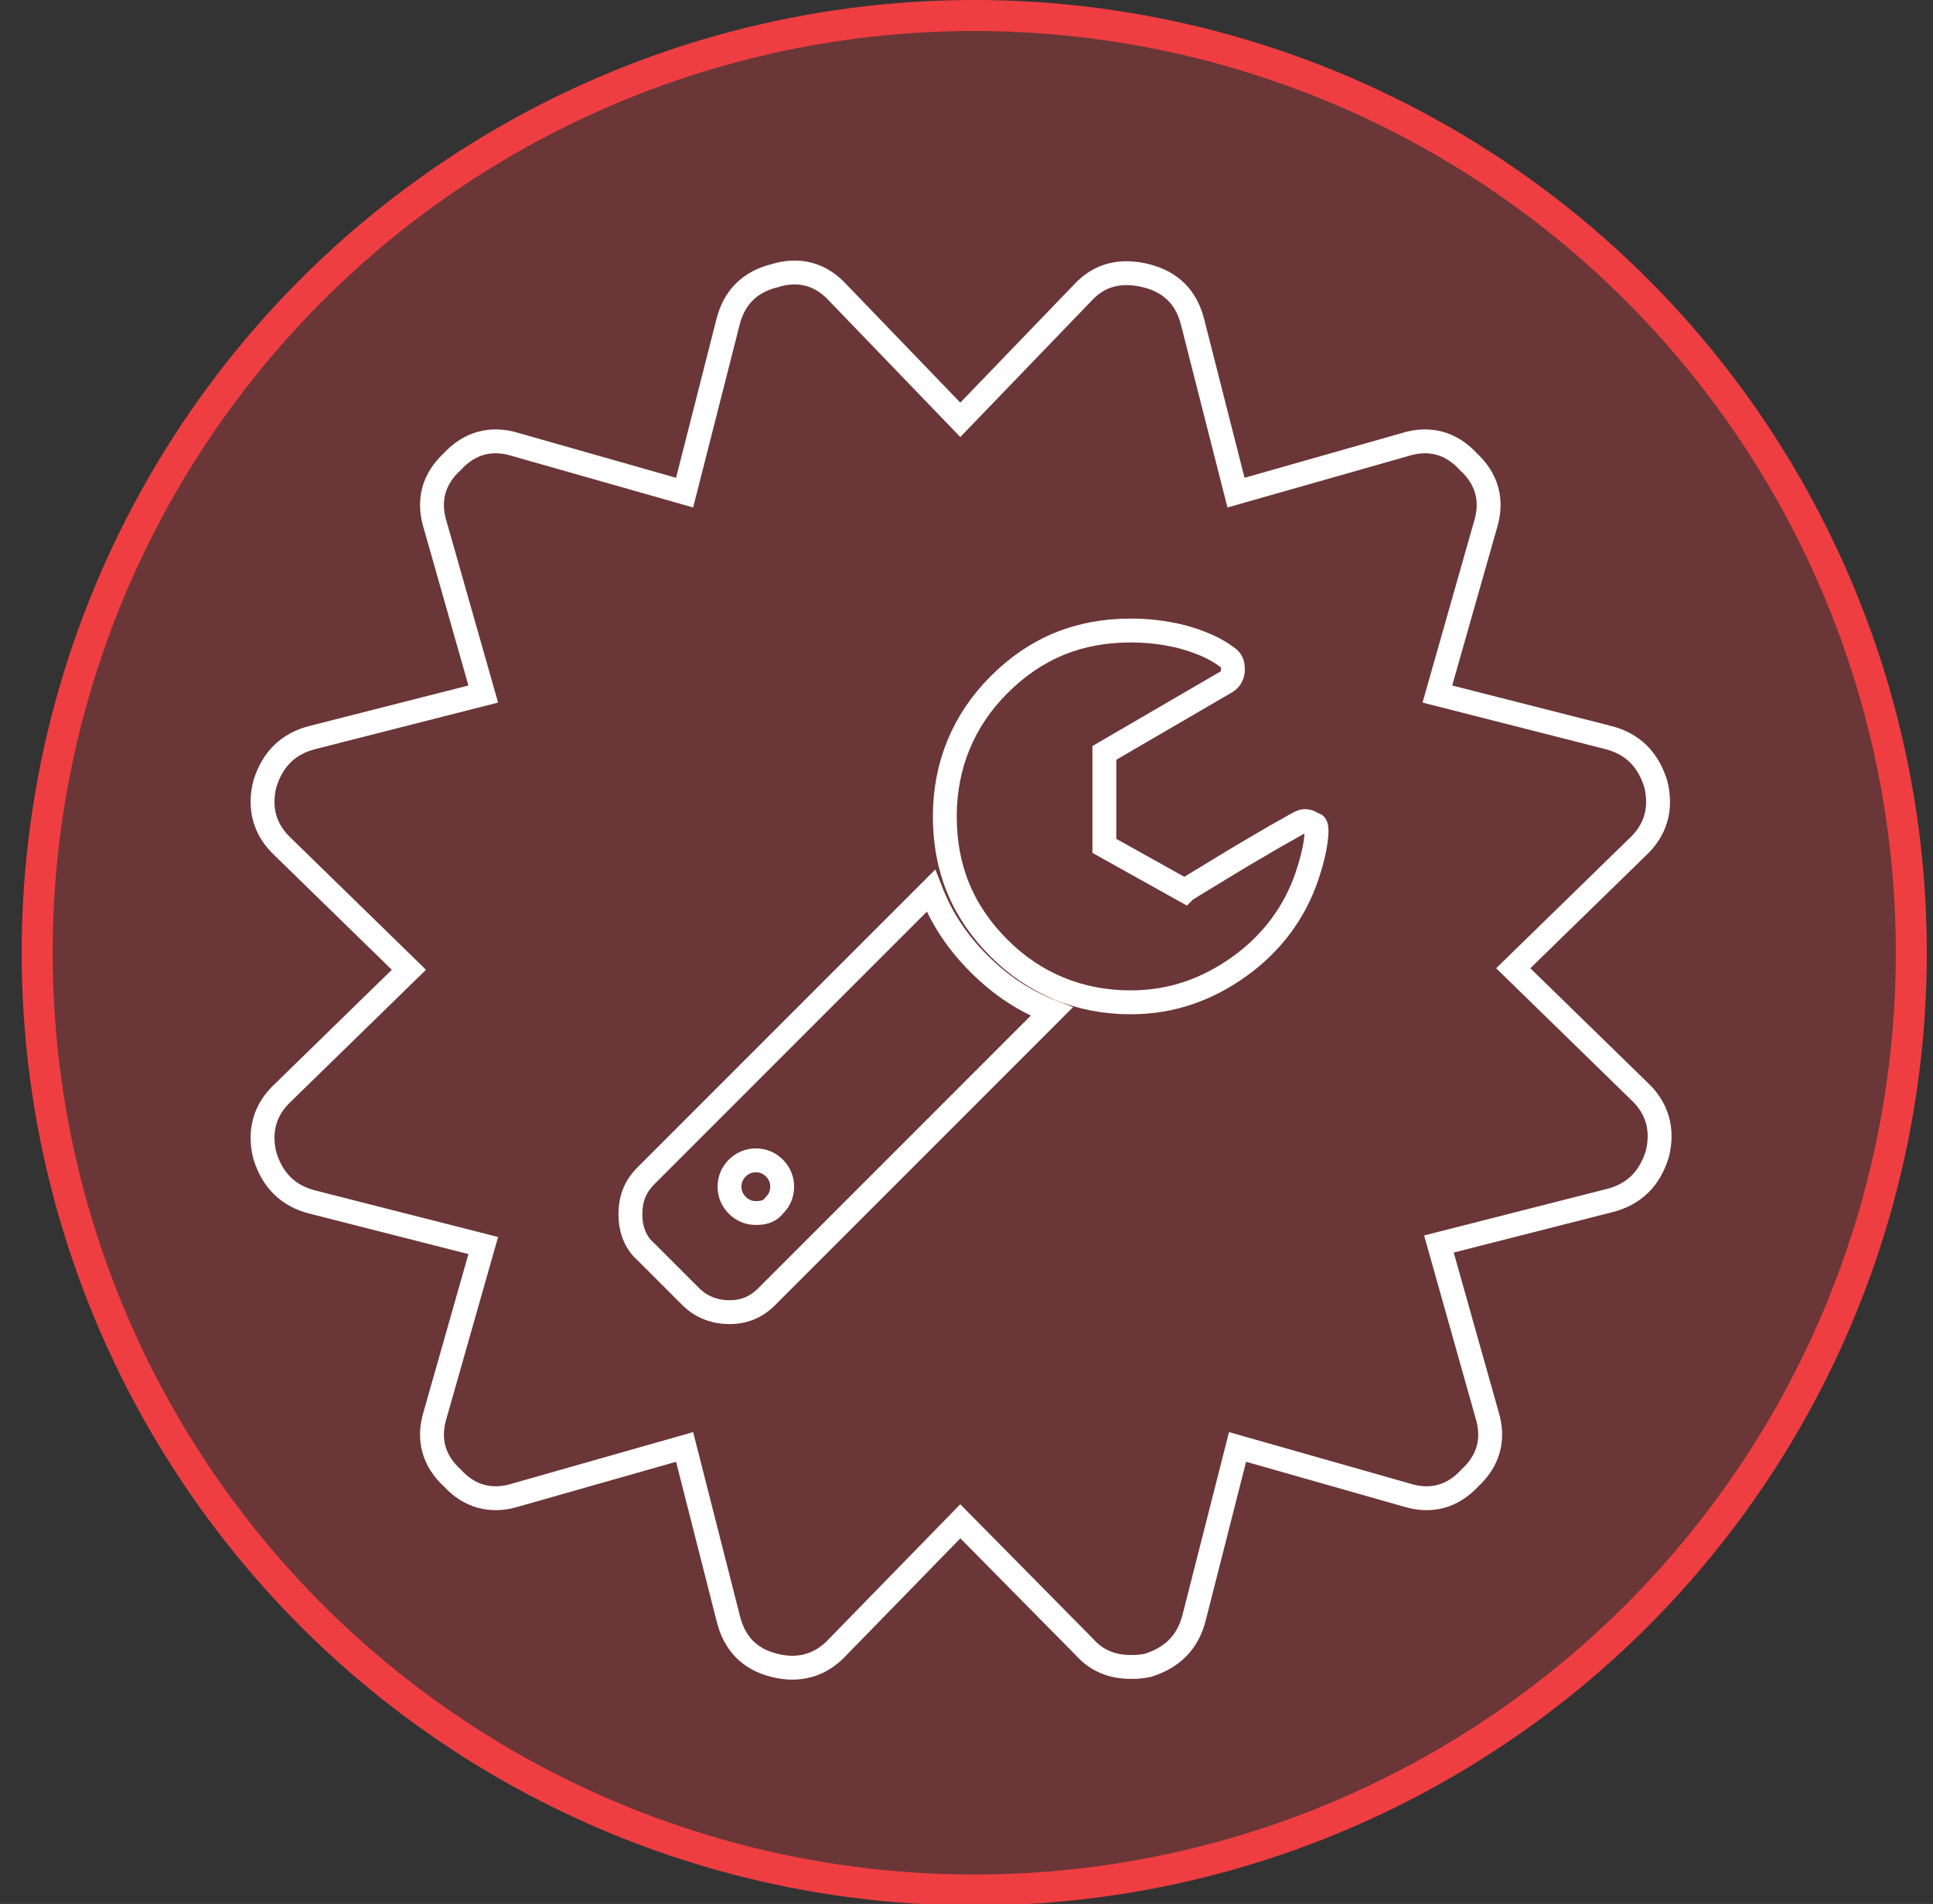 <?xml version="1.0" encoding="utf-8"?>
<!-- Generator: Adobe Illustrator 19.2.1, SVG Export Plug-In . SVG Version: 6.00 Build 0)  -->
<svg version="1.1" id="Layer_1" xmlns="http://www.w3.org/2000/svg" xmlns:xlink="http://www.w3.org/1999/xlink" x="0px" y="0px"
	 viewBox="0 0 124.8 122.9" style="enable-background:new 0 0 124.8 122.9;" xml:space="preserve">
<rect x="0" y="0" width="124.8" height="122.9" fill="#333333" stroke="none"/>
<style type="text/css">
	.st0{fill:#EF3E42;fill-opacity:0.3;stroke:#EF3E42;stroke-width:2;stroke-miterlimit:10;}
	.st1{fill:none;stroke:#FFFFFF;stroke-width:1.541;stroke-miterlimit:10;}
</style>
<g>
	<circle class="st0" cx="62.9" cy="61.5" r="60.5"/>
	<g>
		<path class="st1" d="M97.7,62.5l8.1,7.9c1.2,1.1,1.6,2.5,1.2,4.1c-0.5,1.6-1.5,2.6-3.1,3l-11,2.8L96,91.3c0.5,1.6,0.1,3-1.1,4.1
			c-1.1,1.2-2.5,1.6-4.1,1.1l-10.9-3.1l-2.8,11c-0.4,1.6-1.4,2.6-3,3.1c-0.5,0.1-0.8,0.1-1.1,0.1c-1.2,0-2.2-0.4-3-1.3L62,98.2
			l-7.9,8.1c-1.1,1.2-2.5,1.6-4.1,1.2c-1.6-0.4-2.6-1.4-3-3.1l-2.8-11l-10.9,3.1c-1.6,0.5-3,0.1-4.1-1.1c-1.2-1.1-1.6-2.5-1.1-4.1
			l3.1-10.9l-11-2.8c-1.6-0.4-2.6-1.4-3.1-3c-0.4-1.6,0-3,1.2-4.1l8.1-7.9l-8.1-7.9c-1.2-1.1-1.6-2.5-1.2-4.1c0.5-1.6,1.5-2.6,3.1-3
			l11-2.8l-3.1-10.9c-0.5-1.6-0.1-3,1.1-4.1c1.1-1.2,2.5-1.6,4.1-1.1l10.9,3.1l2.8-11c0.4-1.6,1.4-2.6,3-3c1.6-0.5,3-0.1,4.1,1.1
			l7.9,8.2l7.9-8.2c1.1-1.2,2.5-1.5,4.1-1.1c1.6,0.4,2.6,1.4,3,3l2.8,11l10.9-3.1c1.6-0.5,3-0.1,4.1,1.1c1.2,1.1,1.6,2.5,1.1,4.1
			l-3.1,10.9l11,2.8c1.6,0.4,2.6,1.4,3.1,3c0.4,1.6,0,3-1.2,4.1L97.7,62.5z"/>
		<path class="st1" d="M67.9,65.3L49.5,83.7c-0.7,0.7-1.5,1-2.4,1c-0.9,0-1.8-0.3-2.5-1l-2.9-2.9c-0.7-0.6-1-1.5-1-2.4
			c0-1,0.3-1.8,1-2.5l18.4-18.4c0.7,1.8,1.7,3.3,3.1,4.7C64.6,63.6,66.1,64.6,67.9,65.3z M50,77.8c0.3-0.3,0.5-0.7,0.5-1.2
			c0-0.5-0.2-0.9-0.5-1.2c-0.3-0.3-0.7-0.5-1.2-0.5c-0.5,0-0.9,0.2-1.2,0.5c-0.3,0.3-0.5,0.7-0.5,1.2c0,0.5,0.2,0.9,0.5,1.2
			c0.3,0.3,0.7,0.5,1.2,0.5C49.3,78.3,49.7,78.2,50,77.8z M85,53.6c0,0.7-0.2,1.7-0.6,2.9c-0.8,2.4-2.3,4.4-4.4,5.9
			c-2.1,1.5-4.4,2.3-7,2.3c-3.3,0-6.2-1.2-8.5-3.5c-2.4-2.4-3.5-5.2-3.5-8.5c0-3.3,1.2-6.2,3.5-8.5c2.4-2.4,5.2-3.5,8.5-3.5
			c1,0,2.1,0.1,3.3,0.4c1.1,0.3,2.1,0.7,2.9,1.3c0.3,0.2,0.4,0.4,0.4,0.8c0,0.3-0.1,0.6-0.4,0.8l-7.9,4.6v6l5.2,2.9
			c0.1-0.1,0.8-0.5,2.1-1.3c1.3-0.8,2.5-1.5,3.7-2.2c1.1-0.6,1.7-1,1.9-1c0.3,0,0.5,0.1,0.6,0.3C84.9,53.1,85,53.3,85,53.6z"/>
	</g>
</g>
</svg>
